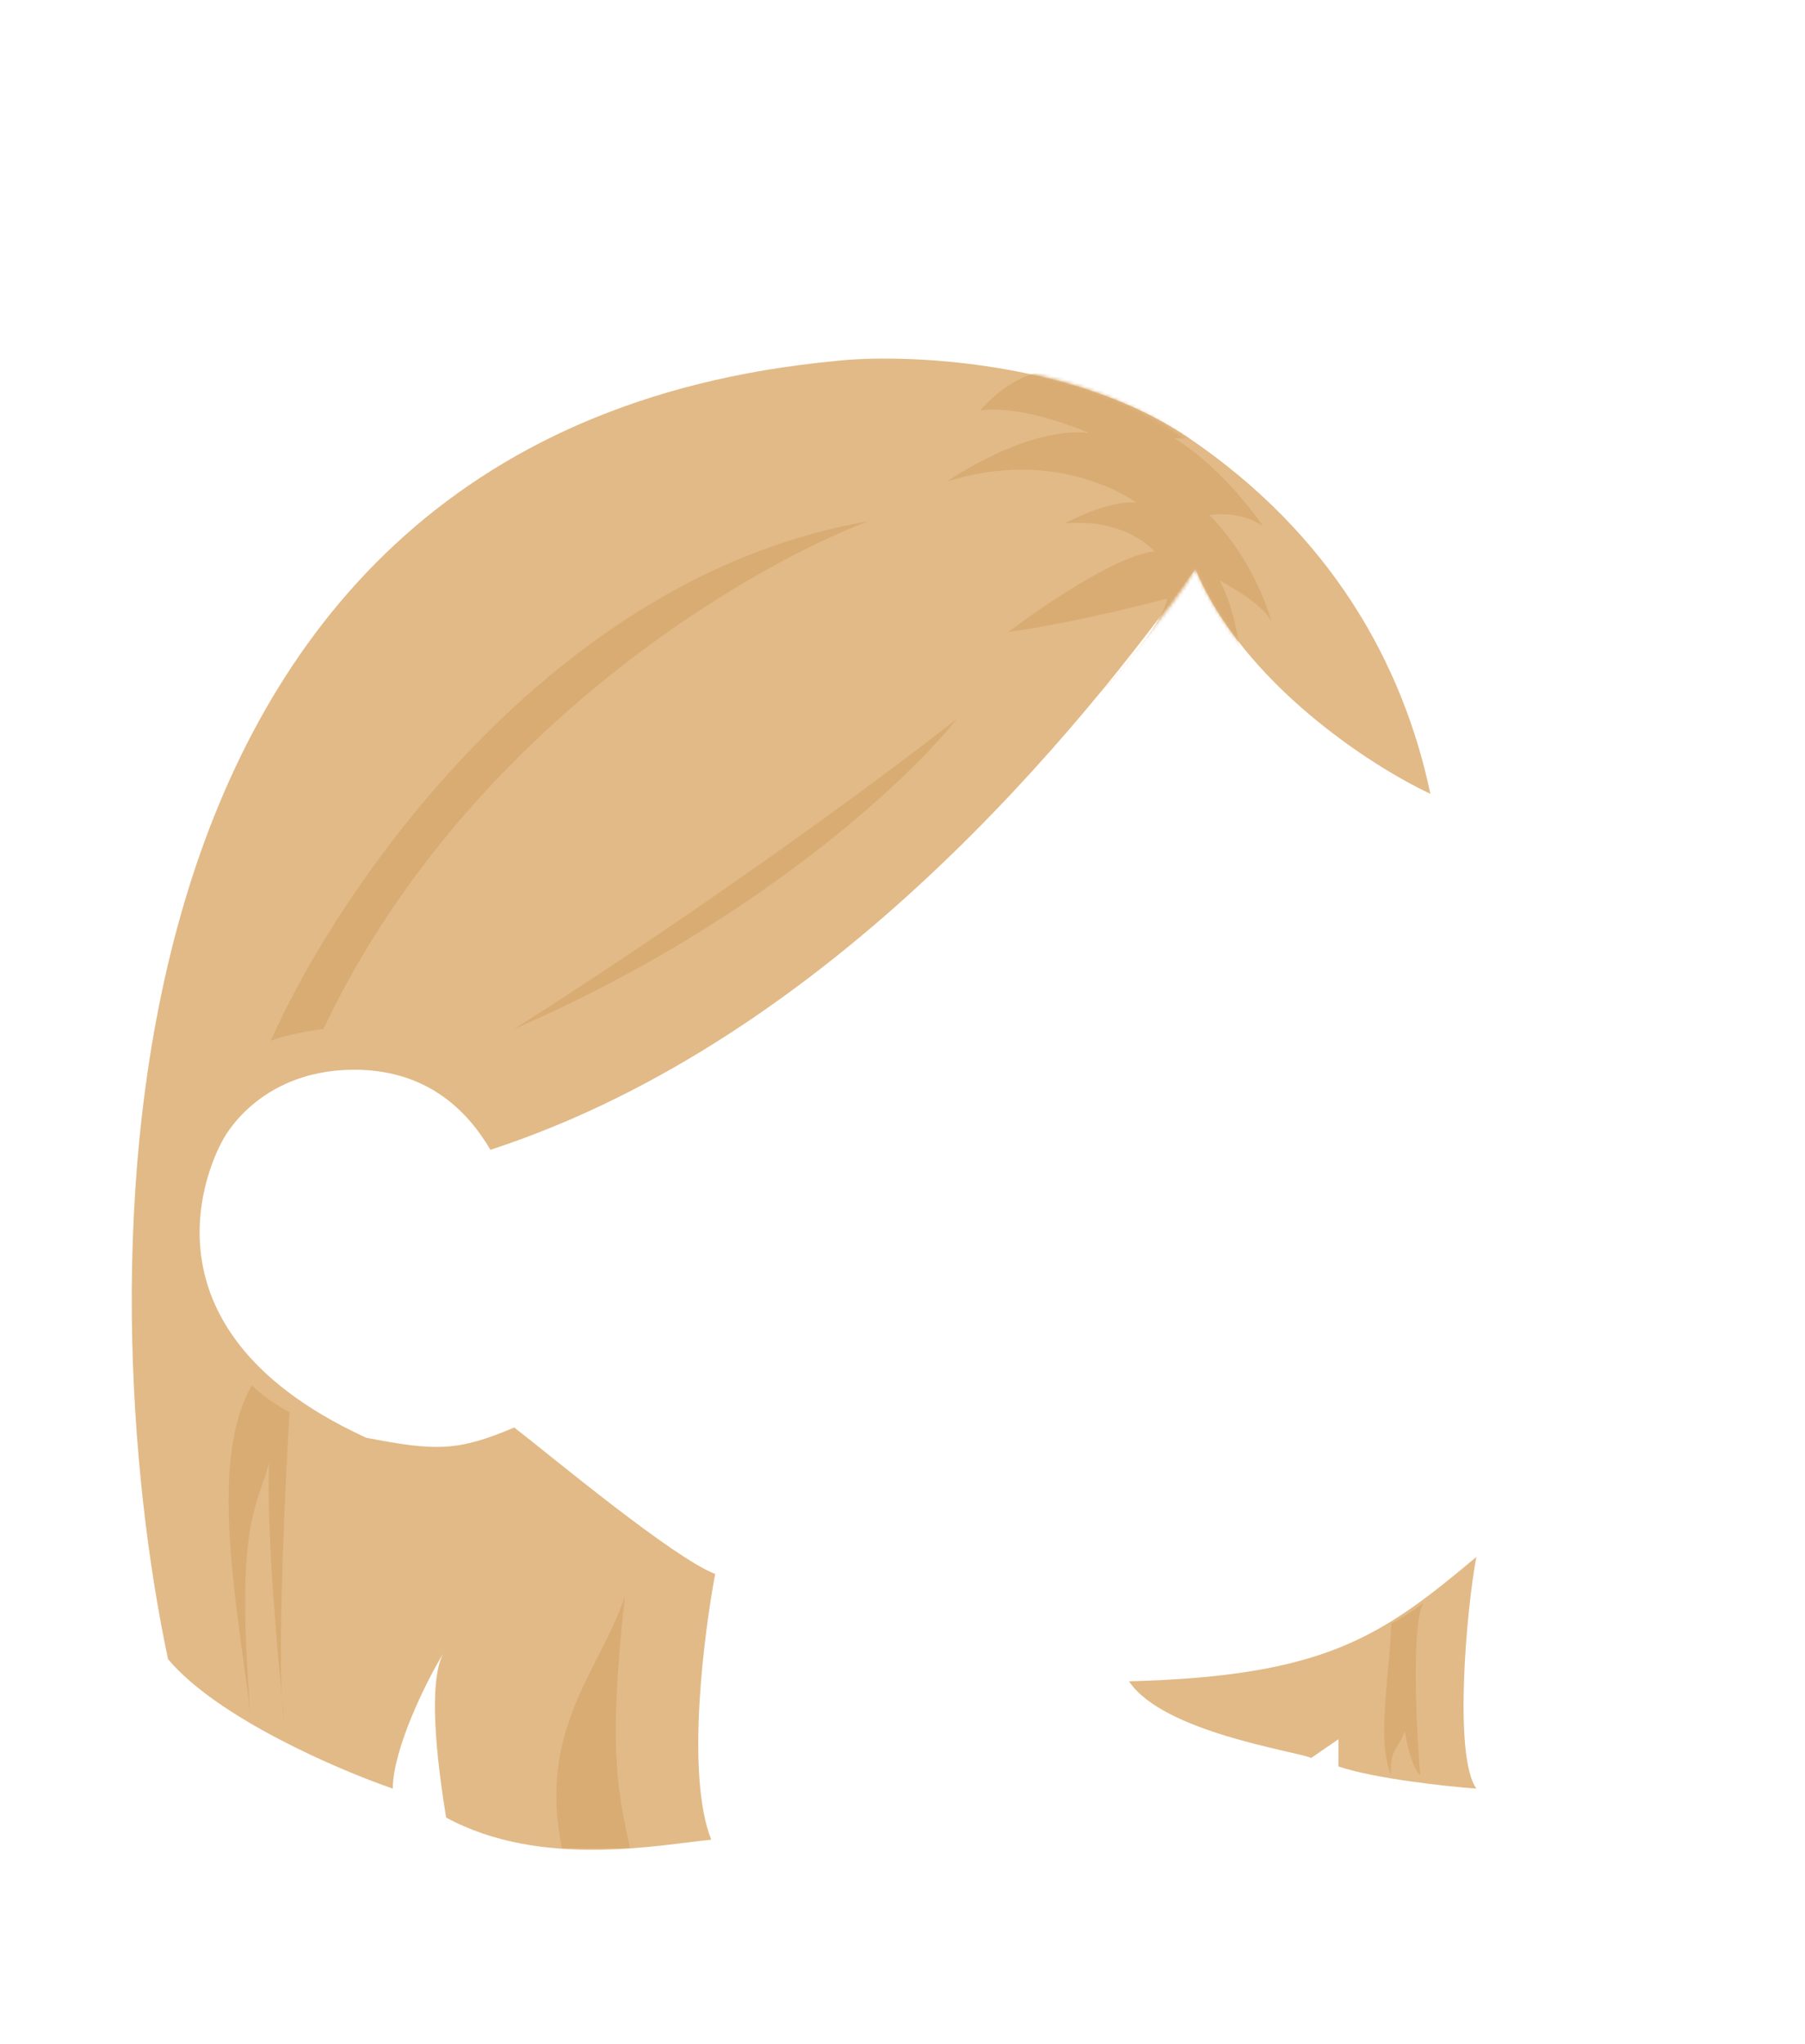 <svg width="530" height="600" viewBox="0 0 530 600" fill="none" xmlns="http://www.w3.org/2000/svg">
    <path
        d="M351 167C318.5 212 245 304.5 144 337.5C137.167 325.833 125 313.6 103 314C75.5 314.5 65.5 334.5 65.5 334.5C65.5 334.5 33.5 388 107.5 422C128 426 134.5 426 151 419C162.167 427.667 197.6 457.2 210 462C206.833 478.833 201.242 520.8 208.842 540C194.342 541.333 159 548.7 131 533.5C128.181 516.377 125.701 493.954 130.115 485.405C124.846 494.015 115.342 513.669 115.342 525C99.342 519.5 63.742 504.2 49.342 487C27.009 382 19 127.5 245 106C264.833 103.667 315.4 105.7 349 128.5C391 157 412 195 420 233C402.833 225 365 200.6 351 167Z"
        fill="#E2BA87" />
    <path
        d="M433.5 525C426.7 515.4 430.667 471.833 433.5 457C405.5 480.5 389 492 331.5 493.5C341.5 508.5 380.5 514 385 516L393 510.5V518.5C403.8 522.1 424.5 524.333 433.5 525Z"
        fill="#E2BA87" />
    <mask id="mask0_16_638" style="mask-type:alpha" maskUnits="userSpaceOnUse" x="245" y="105" width="176" height="128">
        <path
            d="M346.501 127.5C312.901 104.7 264.834 103.667 245 106C250.477 135.667 267.372 198.8 314 214C327.672 196.282 343.992 179.791 351 167C365 200.6 402.834 225 420 233C412 195 388.501 156 346.501 127.5Z"
            fill="#E2BA87" />
    </mask>
    <g mask="url(#mask0_16_638)">
        <path
            d="M338.932 161.814C338.932 161.814 330.656 152.005 312.602 153.644C312.602 153.644 325.391 146.699 333.664 147.516C333.664 147.516 311.098 130.762 278 141.388C278 141.388 301.318 125.043 319.751 127.086C319.751 127.086 300.194 118.507 287.781 120.55C287.781 120.55 297.561 108.29 310.346 108.698C310.346 108.698 300.19 90.719 284.392 85C284.392 85 315.987 93.992 324.259 100.528C342.689 108.29 359.614 131.175 359.614 131.175C353.973 127.907 344.945 128.724 344.945 128.724C359.614 137.716 370.899 154.465 370.899 154.465C363.754 149.563 355.101 151.197 355.101 151.197C369.018 165.091 373.531 183.07 373.531 183.07C371.651 177.351 358.11 170.402 358.11 170.402C363.374 179.802 364.502 194.917 364.502 194.917L353.217 180.206C353.217 180.206 330.276 199.411 324.255 201.862C324.255 201.862 341.556 183.883 342.685 175.712C342.685 175.712 316.731 182.657 296.045 185.521C296.053 185.512 325.015 163.448 338.932 161.814Z"
            fill="#D9AC74" />
    </g>
    <path d="M281 211C267 228.667 221.4 271.6 151 302C173.333 288 230.6 250.2 281 211Z" fill="#D9AC74" />
    <path
        d="M95 302C135.8 215.6 218.667 166.667 255 153C161.4 169 99 261.333 79.5 305.5C83.1 303.9 91.333 302.5 95 302Z"
        fill="#D9AC74" />
    <path
        d="M74 406.5C76 409 81.8 412.9 85 414.5C83.71 436.425 81.755 478.975 82.758 497.848C83.023 500.514 83.274 502.923 83.5 505C83.163 503.374 82.921 500.926 82.758 497.848C80.876 478.909 78.299 447.032 79 429.5C75.333 442.833 69.1 447.3 73.5 502.5C68.833 466.833 61.6 428.1 74 406.5Z"
        fill="#D9AC74" />
    <path
        d="M408.5 476.5C411.3 475.3 416 472 418 470.5C414.4 476.5 415.833 506.667 417 521C414.6 519 413 511.5 412.5 508C410.9 513.2 407.833 513.5 408.5 521C404.1 511 408 492.5 408.5 476.5Z"
        fill="#D9AC74" />
    <path d="M183.5 468.5C178.7 512.1 181 524 185 542.5H175H165C157.8 507.3 176.167 490.5 183.5 468.5Z"
        fill="#D9AC74" />
</svg>